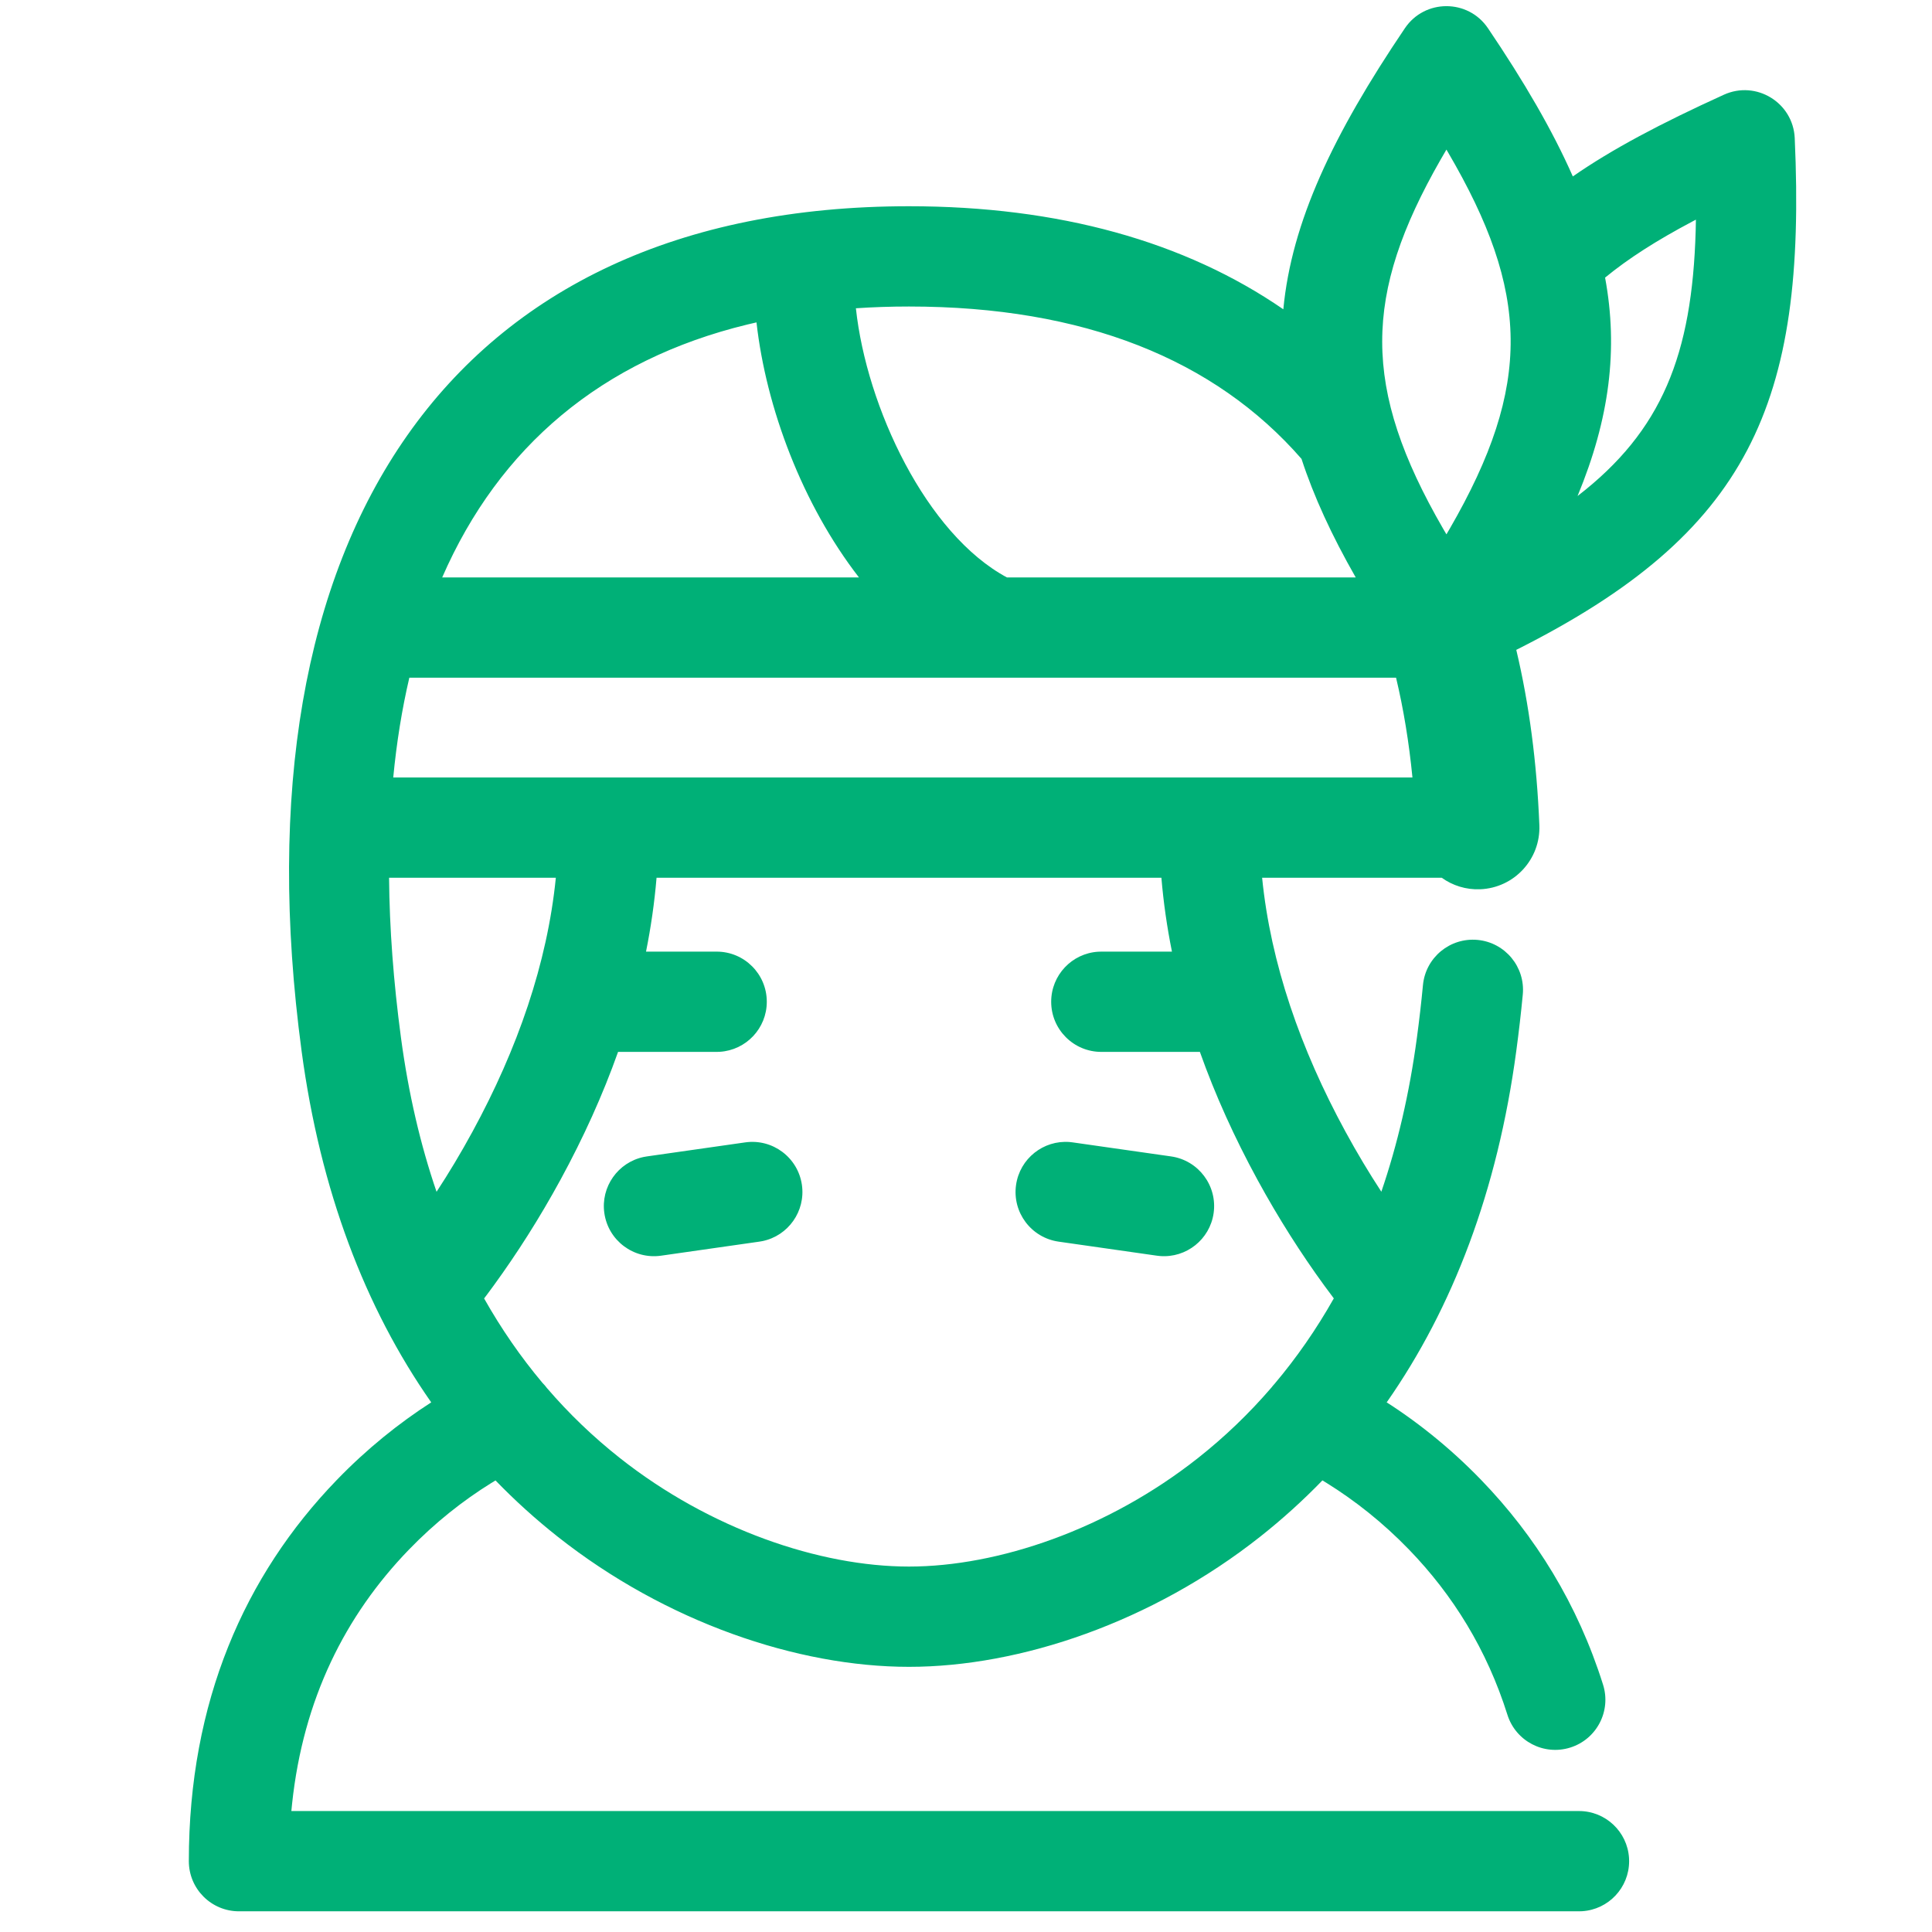 <?xml version="1.0" encoding="UTF-8"?>
<svg width="100px" height="100px" viewBox="0 0 100 100" version="1.1" xmlns="http://www.w3.org/2000/svg" xmlns:xlink="http://www.w3.org/1999/xlink">
    <!-- Generator: Sketch 63.1 (92452) - https://sketch.com -->
    <title>NativeAmerican</title>
    <desc>Created with Sketch.</desc>
    <g id="NativeAmerican" stroke="none" stroke-width="1" fill="none" fill-rule="evenodd">
        <path d="M52.591,61.332 C52.786,59.967 54.008,59.003 55.363,59.111 L55.527,59.13 L60.614,59.856 C62.033,60.059 63.019,61.373 62.817,62.792 C62.622,64.156 61.399,65.12 60.044,65.012 L59.881,64.994 L54.793,64.267 C53.374,64.065 52.388,62.75 52.591,61.332 Z M38.571,59.13 C39.99,58.927 41.304,59.913 41.507,61.332 C41.701,62.696 40.797,63.964 39.466,64.239 L39.304,64.267 L34.217,64.994 C32.798,65.197 31.483,64.211 31.281,62.792 C31.086,61.428 31.99,60.16 33.321,59.884 L33.483,59.856 L38.571,59.13 Z M72.717,1.461 C73.746,-0.062 75.988,-0.062 77.017,1.461 C78.884,4.223 80.354,6.741 81.409,9.132 C83.445,7.719 85.936,6.4 89.227,4.903 C90.9,4.142 92.812,5.312 92.895,7.148 C93.516,20.941 90.52,27.589 78.482,33.637 C79.151,36.456 79.546,39.473 79.677,42.708 C79.748,44.471 78.377,45.957 76.615,46.028 C75.875,46.058 75.184,45.834 74.625,45.433 L65.327,45.432 C65.769,49.858 67.311,54.297 69.64,58.573 C70.239,59.673 70.863,60.712 71.498,61.683 C72.332,59.249 72.952,56.593 73.339,53.709 C73.464,52.781 73.568,51.874 73.652,50.988 C73.788,49.561 75.054,48.515 76.481,48.65 C77.908,48.786 78.955,50.052 78.819,51.479 C78.728,52.433 78.616,53.407 78.482,54.4 C77.514,61.623 75.196,67.694 71.775,72.586 L71.406,72.351 C73.203,73.466 74.994,74.873 76.667,76.604 C79.474,79.508 81.661,83.028 82.974,87.199 C83.405,88.566 82.645,90.023 81.278,90.453 C79.911,90.884 78.454,90.124 78.024,88.757 C76.963,85.389 75.205,82.559 72.935,80.211 C71.577,78.805 70.12,77.661 68.67,76.761 L68.448,76.625 C67.438,77.669 66.364,78.639 65.23,79.536 C59.639,83.955 52.822,86.275 47.049,86.275 C41.274,86.275 34.455,83.955 28.863,79.536 C27.73,78.64 26.657,77.67 25.647,76.627 L25.428,76.761 L25.428,76.761 C23.977,77.661 22.521,78.806 21.163,80.211 C17.865,83.623 15.695,87.949 15.118,93.364 L15.081,93.738 L81.728,93.739 C83.106,93.739 84.233,94.813 84.318,96.17 L84.323,96.334 C84.323,97.712 83.249,98.839 81.892,98.924 L81.728,98.929 L12.369,98.929 C10.936,98.929 9.774,97.767 9.774,96.334 C9.774,88.1 12.651,81.549 17.431,76.604 C18.988,74.993 20.648,73.662 22.32,72.586 C18.897,67.695 16.579,61.623 15.61,54.4 C12.04,27.739 23.279,10.675 47.049,10.675 C54.802,10.675 61.319,12.494 66.425,16.009 C66.849,11.508 68.992,6.972 72.717,1.461 Z M60.114,45.432 L33.983,45.432 C33.876,46.713 33.693,47.988 33.438,49.256 L37.094,49.256 C38.527,49.256 39.689,50.417 39.689,51.851 C39.689,53.229 38.614,54.356 37.258,54.441 L37.094,54.446 L31.991,54.446 C31.195,56.688 30.192,58.895 29.015,61.056 C27.917,63.072 26.741,64.906 25.562,66.527 L25.217,66.996 L25.057,67.207 C25.949,68.788 26.957,70.241 28.071,71.569 C28.157,71.655 28.238,71.749 28.312,71.849 C29.461,73.185 30.721,74.389 32.081,75.464 C36.747,79.152 42.43,81.085 47.049,81.085 C51.665,81.085 57.346,79.152 62.012,75.464 C63.385,74.379 64.655,73.163 65.813,71.815 C65.865,71.746 65.92,71.681 65.978,71.619 C67.11,70.278 68.133,68.807 69.038,67.204 C68.88,66.997 68.712,66.77 68.535,66.527 C67.356,64.906 66.18,63.072 65.082,61.056 C63.905,58.895 62.902,56.688 62.106,54.446 L57.004,54.446 C55.571,54.446 54.409,53.284 54.409,51.851 C54.409,50.473 55.483,49.345 56.84,49.261 L57.004,49.256 L60.66,49.256 C60.405,47.988 60.221,46.713 60.114,45.432 Z M28.77,45.432 L20.138,45.432 C20.16,48.04 20.365,50.802 20.754,53.71 C21.141,56.595 21.762,59.253 22.596,61.687 C23.232,60.716 23.858,59.675 24.457,58.573 C26.786,54.297 28.328,49.858 28.77,45.432 Z M72.26,35.078 L21.187,35.078 C20.806,36.706 20.528,38.428 20.354,40.242 L73.108,40.242 C72.93,38.423 72.647,36.704 72.26,35.078 Z M47.049,15.865 C46.109,15.865 45.193,15.896 44.301,15.956 C44.852,21.079 47.945,27.647 52.121,29.889 L70.172,29.888 C68.932,27.717 67.999,25.693 67.366,23.751 C62.874,18.599 56.096,15.865 47.049,15.865 Z M39.156,16.687 L38.683,16.797 C31.148,18.628 25.842,23.116 22.888,29.887 L44.461,29.889 C41.53,26.106 39.653,21.11 39.156,16.687 Z M74.867,7.743 L74.57,8.254 C70.561,15.262 70.462,20.044 74.701,27.375 L74.701,27.375 L74.867,27.657 L75.033,27.375 C79.346,19.915 79.168,15.094 74.949,7.883 L74.949,7.883 L74.867,7.743 Z M87.78,11.369 L87.605,11.461 C85.733,12.452 84.28,13.382 83.079,14.369 C83.765,18.066 83.315,21.663 81.654,25.674 C86.025,22.302 87.583,18.37 87.768,11.939 L87.78,11.369 Z" fill="#00B077"></path>
    </g>
</svg>